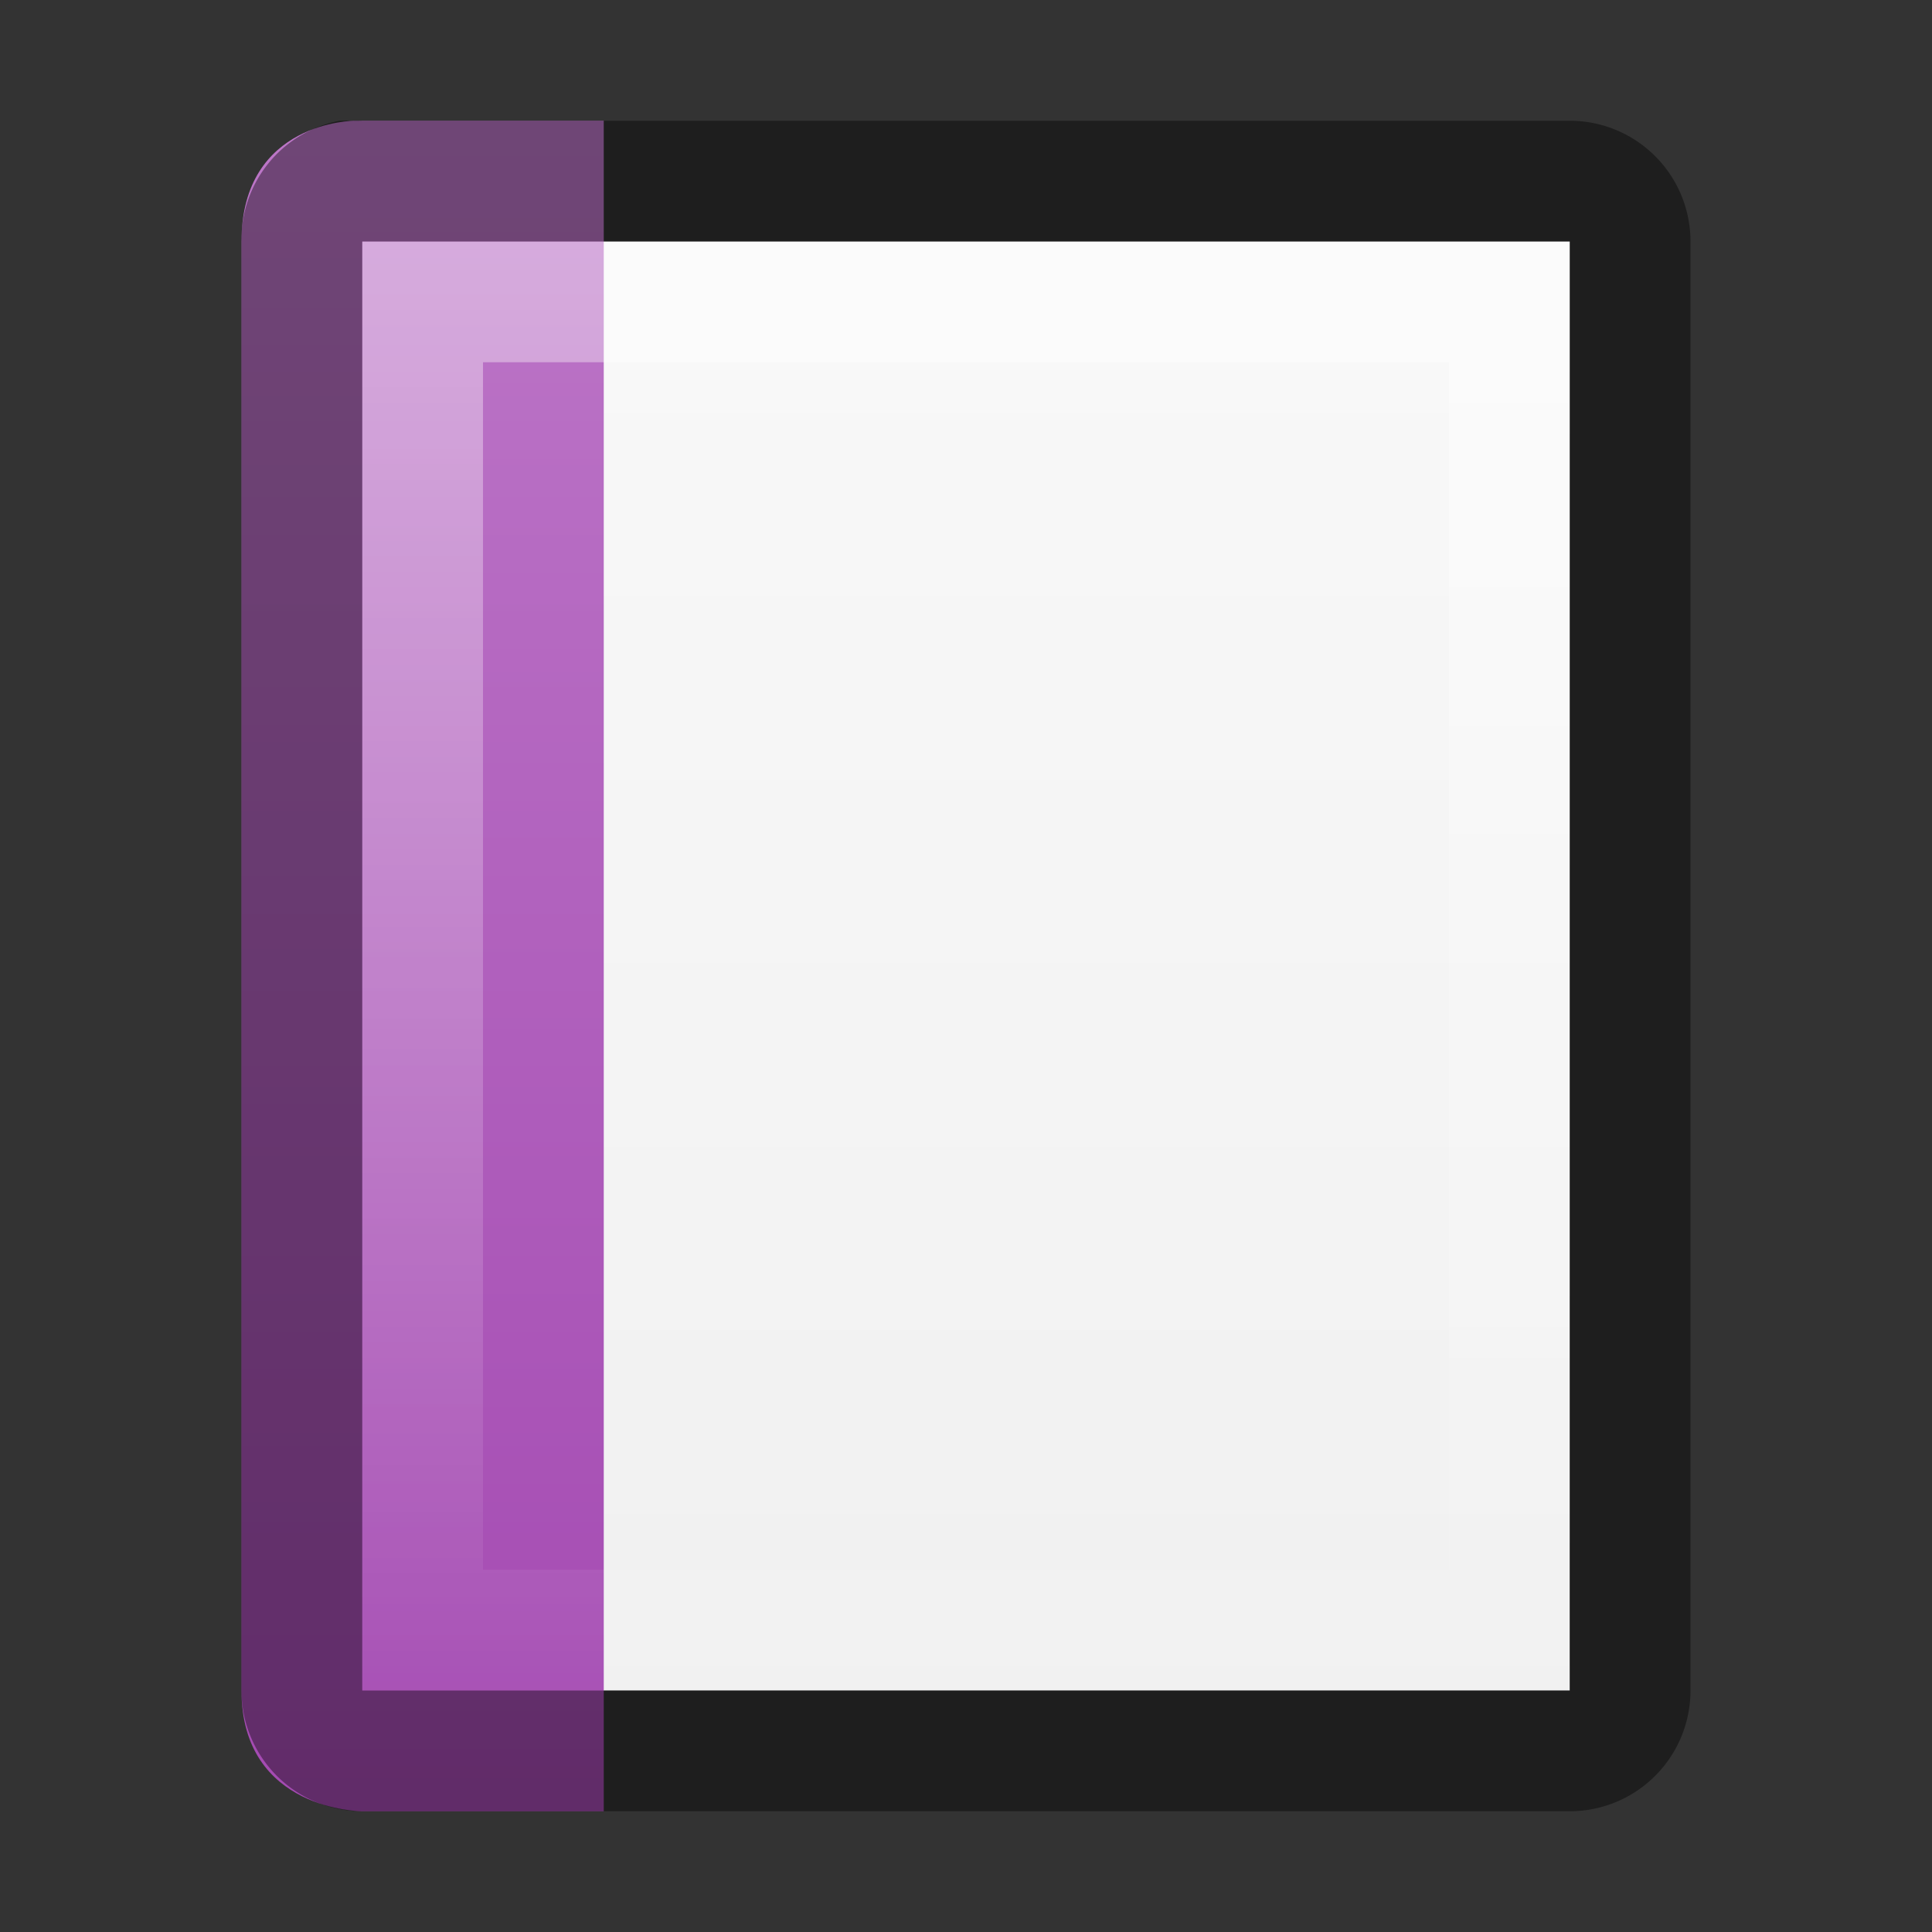 <?xml version="1.0" encoding="UTF-8" standalone="no"?>
<svg xmlns="http://www.w3.org/2000/svg" xmlns:xlink="http://www.w3.org/1999/xlink" xmlns:sodipodi="http://sodipodi.sourceforge.net/DTD/sodipodi-0.dtd" xmlns:inkscape="http://www.inkscape.org/namespaces/inkscape" width="16" height="16" version="1.1">
 <rect width="100%" height="100%" fill="#333333" stroke="none"/>
 <defs id="defs5402">
  <linearGradient inkscape:collect="always" id="linearGradient3818">
   <stop id="stop3820"/>
   <stop offset="1" id="stop3822" stop-opacity="0.515"/>
  </linearGradient>
  <linearGradient id="linearGradient3904">
   <stop id="stop3906" stop-color="#104b88"/>
   <stop id="stop3908" offset="1" stop-color="#0e7398"/>
  </linearGradient>
  <linearGradient inkscape:collect="always" id="linearGradient3804">
   <stop id="stop3806" stop-color="#ffffff"/>
   <stop offset="1" id="stop3808" stop-color="#ffffff" stop-opacity="0"/>
  </linearGradient>
  <linearGradient inkscape:collect="always" xlink:href="#linearGradient3804" id="linearGradient6750" x1="443.5" y1="-178.5" x2="444" y2="-175.5" gradientUnits="userSpaceOnUse" gradientTransform="translate(-433,180)"/>
  <linearGradient inkscape:collect="always" xlink:href="#linearGradient3804" id="linearGradient6736" x1="435" x2="438" gradientUnits="userSpaceOnUse"/>
  <linearGradient inkscape:collect="always" xlink:href="#linearGradient5621" id="linearGradient5956" y1="63.937" x2="0" y2="47.937" gradientUnits="userSpaceOnUse" gradientTransform="translate(-1400.938,-47.937)"/>
  <linearGradient id="linearGradient5621">
   <stop id="stop5623" stop-color="#0b0b0b"/>
   <stop offset="1" id="stop5625" stop-color="#585858"/>
  </linearGradient>
  <linearGradient id="linearGradient8589">
   <stop id="stop8591" stop-color="#fefefe"/>
   <stop id="stop8593" offset="1" stop-color="#cbcbcb"/>
  </linearGradient>
  <radialGradient cx="102" cy="112.3" r="139.56" id="XMLID_8_" gradientUnits="userSpaceOnUse">
   <stop id="stop41" stop-color="#b7b8b9"/>
   <stop id="stop47" offset="0.189" stop-color="#ececec"/>
   <stop id="stop49" offset="0.257" stop-color="#fafafa" stop-opacity="0"/>
   <stop id="stop51" offset="0.301" stop-color="#ffffff" stop-opacity="0"/>
   <stop id="stop53" offset="0.531" stop-color="#fafafa" stop-opacity="0"/>
   <stop id="stop55" offset="0.845" stop-color="#ebecec" stop-opacity="0"/>
   <stop id="stop57" offset="1" stop-color="#e1e2e3" stop-opacity="0"/>
  </radialGradient>
  <linearGradient inkscape:collect="always" xlink:href="#linearGradient3804" id="linearGradient6701" y1="-180" x2="0" y2="-164" gradientUnits="userSpaceOnUse"/>
  <clipPath id="clipPath6691">
   <path id="path6693" d="m 914,-179 8,-1e-5 4,3 0,11 -12,0 z"/>
  </clipPath>
  <linearGradient id="outerBackgroundGradient-4">
   <stop id="stop3864-8-6-6" stop-color="#f0f0f0"/>
   <stop offset="1" id="stop3866-9-1-7" stop-color="#f9f9f9"/>
  </linearGradient>
  <linearGradient inkscape:collect="always" xlink:href="#outerBackgroundGradient-4" id="linearGradient3825" gradientUnits="userSpaceOnUse" gradientTransform="matrix(0.056,0,0,0.057,-2,-2.143)" y1="280" x2="0" y2="40"/>
  <linearGradient inkscape:collect="always" xlink:href="#linearGradient3804" id="linearGradient3827" gradientUnits="userSpaceOnUse" y1="1" x2="0" y2="14"/>
  <linearGradient inkscape:collect="always" xlink:href="#linearGradient3818" id="linearGradient3824" y1="0" x2="0" y2="16" gradientUnits="userSpaceOnUse"/>
  <linearGradient inkscape:collect="always" xlink:href="#linearGradient3818" id="linearGradient3866" gradientUnits="userSpaceOnUse" y1="0" x2="0" y2="16" gradientTransform="matrix(1,0,0,-1,0,16.01)"/>
  <linearGradient inkscape:collect="always" xlink:href="#linearGradient3818" id="linearGradient3881" gradientUnits="userSpaceOnUse" y1="0" x2="0" y2="16" gradientTransform="translate(0,1)"/>
  <linearGradient inkscape:collect="always" xlink:href="#linearGradient20553" id="linearGradient20580" gradientUnits="userSpaceOnUse" gradientTransform="matrix(0.5,0,0,0.356,277,10.229)" y1="-939" x2="0" y2="-984"/>
  <linearGradient id="linearGradient20553">
   <stop id="stop20555" stop-color="#a348b1"/>
   <stop offset="1" id="stop20557" stop-color="#bf7bca"/>
  </linearGradient>
  <linearGradient y2="-984" x2="0" y1="-939" gradientTransform="matrix(0.5,0,0,0.356,-152.125,347.679)" gradientUnits="userSpaceOnUse" id="linearGradient6249" xlink:href="#linearGradient20553" inkscape:collect="always"/>
  <linearGradient inkscape:collect="always" xlink:href="#linearGradient3804" id="linearGradient3057" gradientUnits="userSpaceOnUse" y1="1" x2="0" y2="14" gradientTransform="translate(2,1)"/>
  <linearGradient inkscape:collect="always" xlink:href="#outerBackgroundGradient-4" id="linearGradient3060" gradientUnits="userSpaceOnUse" gradientTransform="matrix(0.056,0,0,0.057,0,-1.143)" y1="280" x2="0" y2="40"/>
  <linearGradient inkscape:collect="always" xlink:href="#linearGradient20553" id="linearGradient3834" gradientUnits="userSpaceOnUse" gradientTransform="matrix(0.5,0,0,0.356,-152.125,347.679)" y1="-932.85" x2="0" y2="-977.85"/>
 </defs>
 <g id="layer1" inkscape:label="Background" inkscape:groupmode="layer">
  <path d="M 3,2 13,2 c 0,4 0,8 0,12 L 3,14 z" id="rect3373-6" inkscape:connector-curvature="0" sodipodi:nodetypes="ccccc" fill="url(#linearGradient3060)" color="#bebebe" stroke-width="0"/>
  <path d="M 2,2 C 2,1 2.938,1 2.938,1 L 5,1 5,15 3,15 c 0,0 -1,0 -1,-1 z" id="rect20578" inkscape:connector-curvature="0" sodipodi:nodetypes="ccccccc" fill="url(#linearGradient3834)" fill-rule="evenodd" color="#000000" stroke-width="2"/>
  <path inkscape:connector-curvature="0" d="M 3,2 3,14 13,14 13,2 3,2 z m 1,1 8,0 0,10 -8,0 0,-10 z" id="path3799" opacity="0.4" fill="url(#linearGradient3057)" color="#bebebe" stroke-width="0"/>
  <path d="M 2.812 1 A 1 1 0 0 0 2 2 L 2 14 A 1 1 0 0 0 3 15 L 13 15 A 1 1 0 0 0 14 14 L 14 2 A 1 1 0 0 0 13 1 L 3 1 A 1 1 0 0 0 2.906 1 A 1 1 0 0 0 2.812 1 z M 3 2 L 13 2 L 13 14 L 3 14 L 3 2 z " id="path3837" opacity="0.41" color="#bebebe" stroke-width="2"/>
 </g>
</svg>
